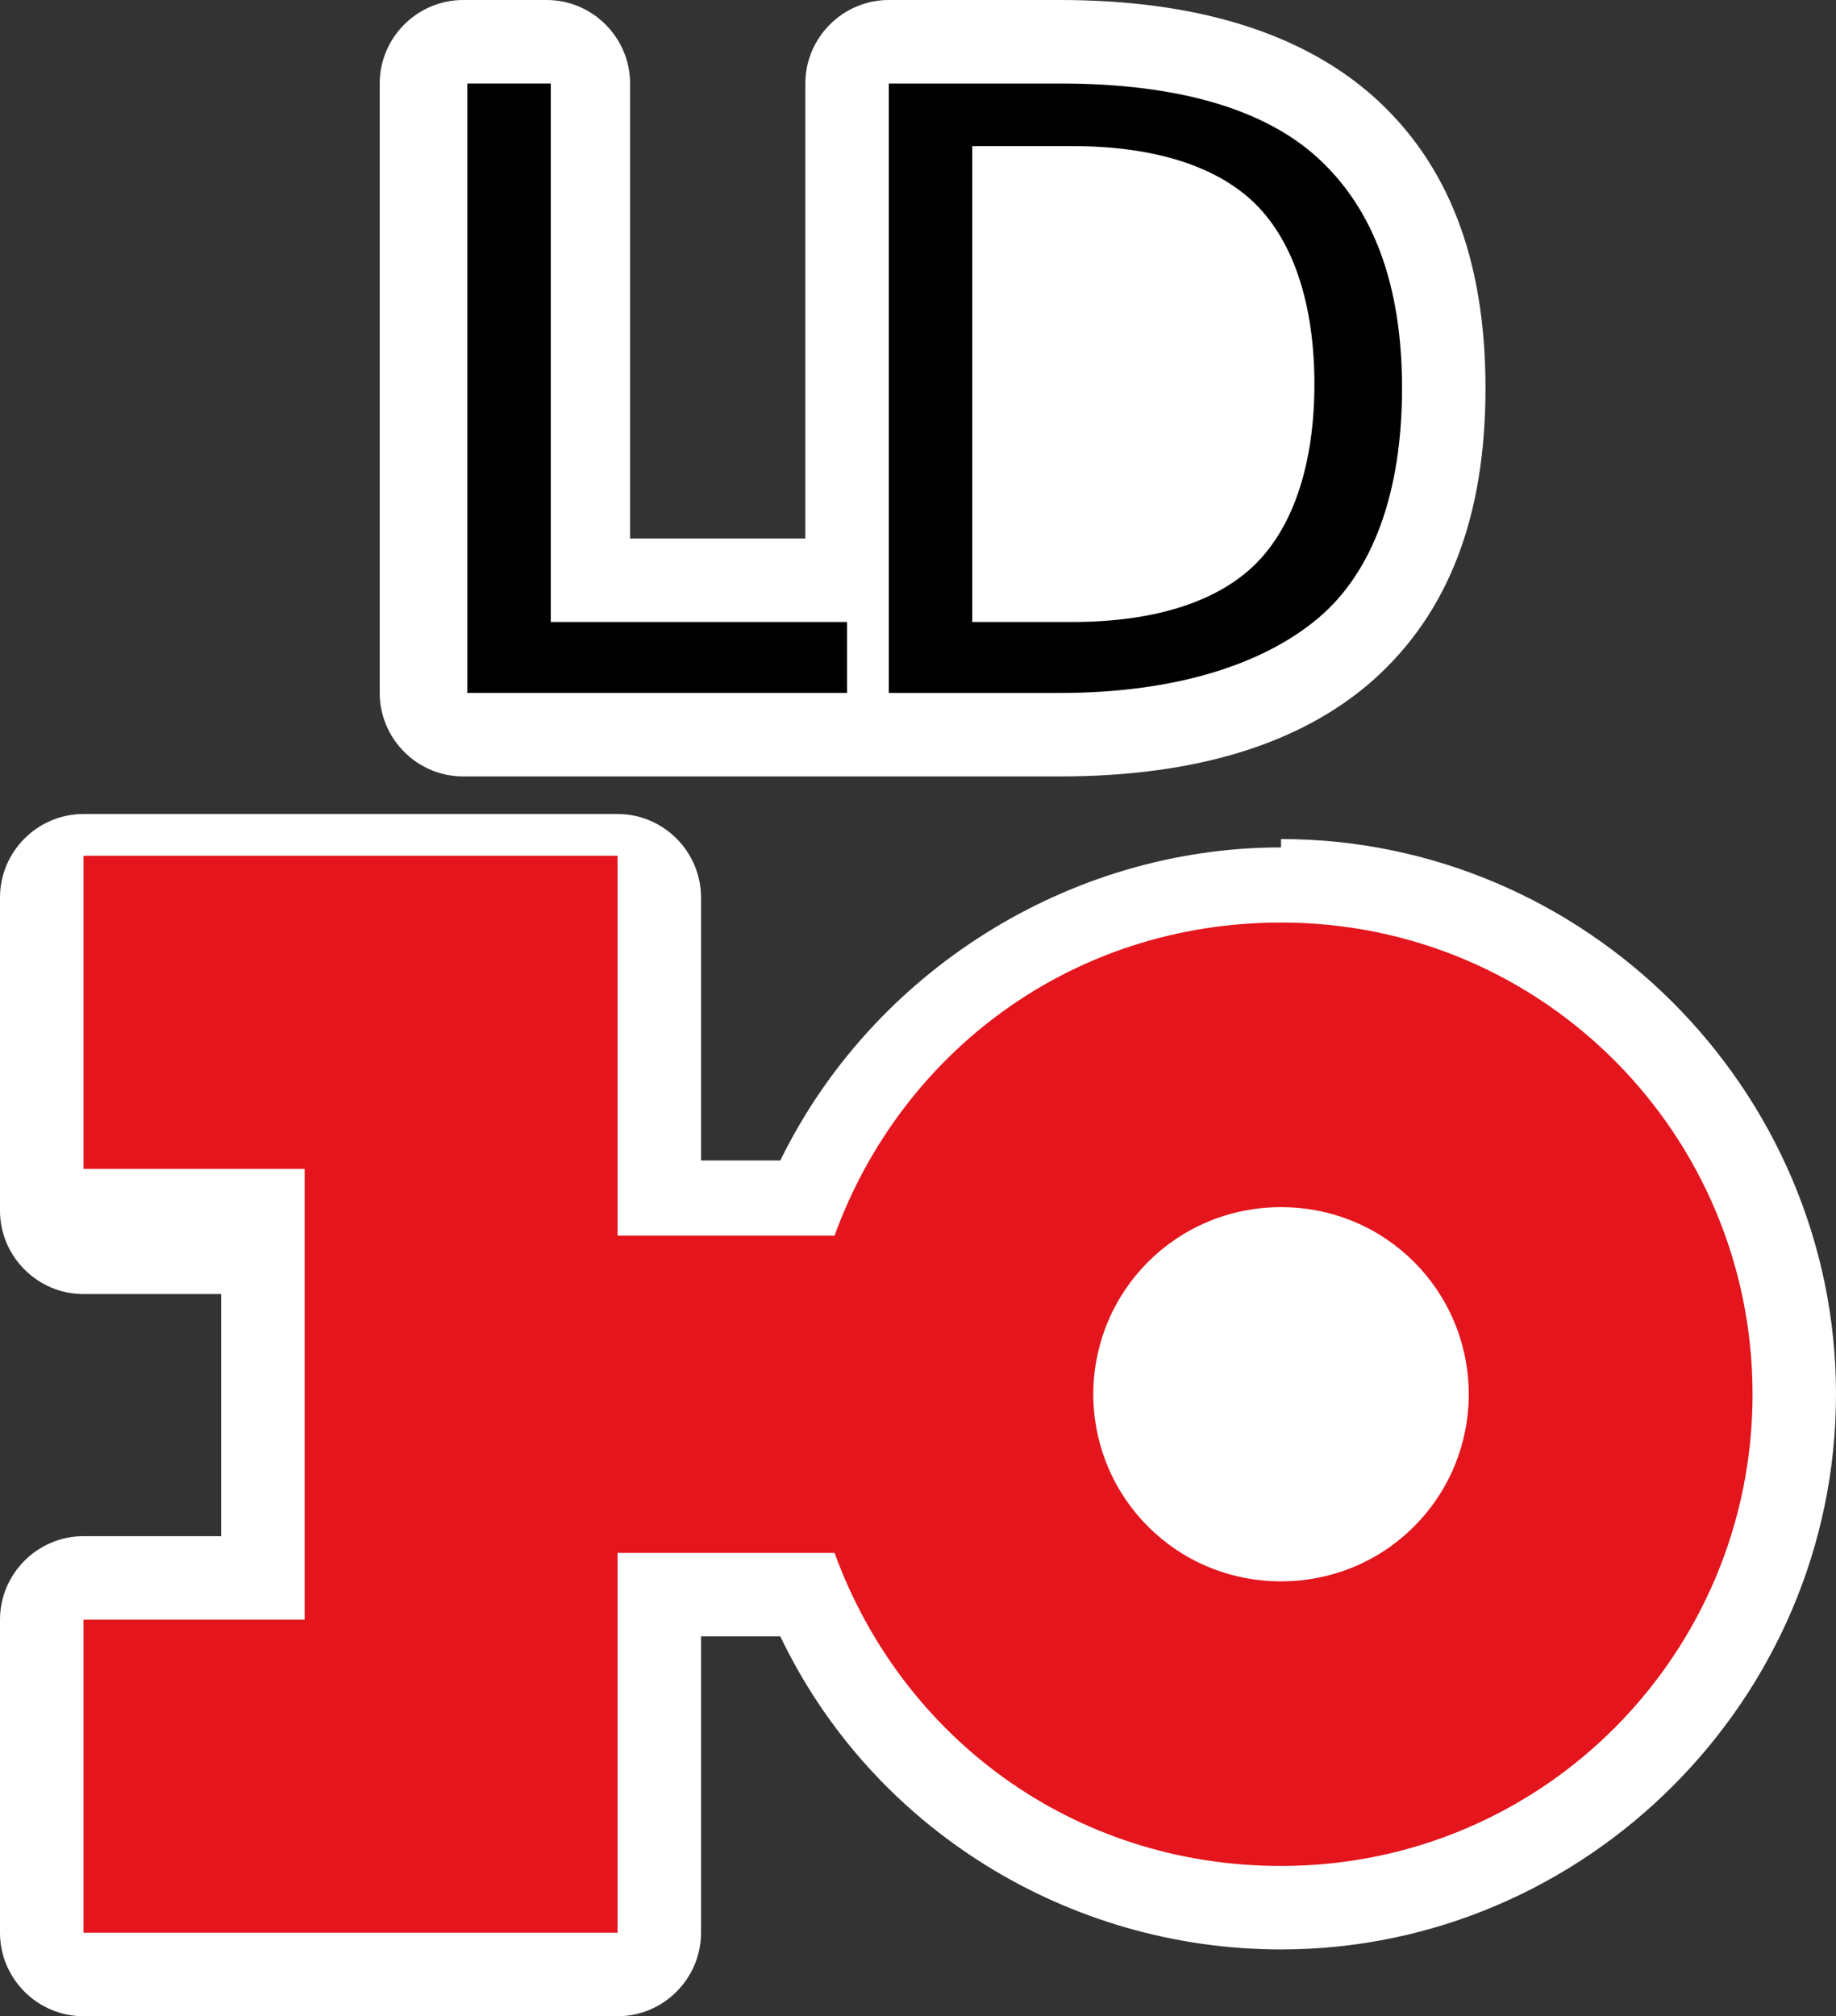 <?xml version="1.0" encoding="UTF-8" standalone="no"?>
<!-- Generator: Adobe Illustrator 29.4.0, SVG Export Plug-In . SVG Version: 9.03 Build 0)  -->

<svg
   version="1.1"
   id="Layer_1"
   x="0px"
   y="0px"
   viewBox="0 0 44 48.3"
   xml:space="preserve"
   sodipodi:docname="vvz034_c.svg"
   width="44"
   height="48.3"
   inkscape:version="1.3.2 (091e20e, 2023-11-25, custom)"
   xmlns:inkscape="http://www.inkscape.org/namespaces/inkscape"
   xmlns:sodipodi="http://sodipodi.sourceforge.net/DTD/sodipodi-0.dtd"
   xmlns="http://www.w3.org/2000/svg"
   xmlns:svg="http://www.w3.org/2000/svg"
   xmlns:c2pa="http://c2pa.org/manifest"><rect x="0" y="0" width="44" height="48.3" fill="#333333" stroke="none"/><defs
   id="defs5" /><sodipodi:namedview
   id="namedview5"
   pagecolor="#ffffff"
   bordercolor="#000000"
   borderopacity="0.25"
   inkscape:showpageshadow="2"
   inkscape:pageopacity="0.0"
   inkscape:pagecheckerboard="0"
   inkscape:deskcolor="#d1d1d1"
   inkscape:zoom="37.660456"
   inkscape:cx="22.012479"
   inkscape:cy="24.15"
   inkscape:window-width="3840"
   inkscape:window-height="2054"
   inkscape:window-x="2869"
   inkscape:window-y="-11"
   inkscape:window-maximized="1"
   inkscape:current-layer="Layer_1" />
<path
   style="fill:#ffffff"
   d="m 11.2,18.6 h 9.1 c 0.2,0 0.4,0 0.5,0 0.2,0 0.3,0 0.5,0 h 4.1 c 3.3,0 5.8,-0.8 7.5,-2.3 1.8,-1.6 2.7,-3.9 2.7,-7 0,-3.1 -0.9,-5.4 -2.7,-7 C 31.2,0.8 28.7,0 25.4,0 h -4.1 c -1.1,0 -2,0.9 -2,2 V 12.9 H 15.1 V 2 c 0,-1.1 -0.9,-2 -2,-2 h -2 c -1.1,0 -2,0.9 -2,2 v 14.6 c 0,1.1 0.9,2 2,2 z"
   id="path1" />
<path
   style="fill:#ffffff"
   d="m 30.7,20.3 c -5.1,0 -9.8,3 -12,7.5 h -1.9 v -6.3 c 0,-1.1 -0.9,-2 -2,-2 H 2 c -1.1,0 -2,0.9 -2,2 V 29 c 0,1.1 0.9,2 2,2 h 3.3 v 5.8 H 2 c -1.1,0 -2,0.9 -2,2 v 7.5 c 0,1.1 0.9,2 2,2 h 12.8 c 1.1,0 2,-0.9 2,-2 v -7.1 h 1.9 c 2.2,4.6 6.9,7.5 12,7.5 C 38,46.7 44,40.7 44,33.4 44,26.1 38,20.1 30.7,20.1 Z"
   id="path2" />
<g
   id="g4">
	<path
   d="m 11.2,2 h 2 v 12.9 h 7.1 v 1.7 h -9.1 z"
   id="path3" />
	<path
   d="m 21.3,2 h 4.1 c 2.8,0 4.9,0.6 6.2,1.8 1.3,1.2 2,3 2,5.5 0,2.5 -0.7,4.4 -2,5.5 -1.3,1.1 -3.4,1.8 -6.2,1.8 h -4.1 c 0,0 0,-14.6 0,-14.6 z m 2,1.6 v 11.3 h 2.4 c 2,0 3.5,-0.5 4.4,-1.4 C 31,12.6 31.5,11.1 31.5,9.2 31.5,7.3 31,5.8 30.1,4.9 29.2,4 27.7,3.5 25.7,3.5 h -2.4 z"
   id="path4" />
</g>
<path
   style="fill:#e4151c"
   d="M 7.3,38.8 H 2 v 7.5 H 14.8 V 37.2 H 20 c 1.6,4.4 5.7,7.5 10.7,7.5 C 37,44.7 42,39.6 42,33.4 42,27.2 37,22.1 30.7,22.1 c -5,0 -9.1,3.1 -10.7,7.5 H 14.8 V 20.5 H 2 V 28 h 5.3 z m 18.9,-5.382 c 0,-2.5 2,-4.5 4.5,-4.5 2.5,0 4.5,2 4.5,4.5 v -0.036 c 0,2.5 -2,4.5 -4.5,4.5 -2.5,0 -4.5,-2 -4.5,-4.5 z"
   id="path5" />
</svg>
